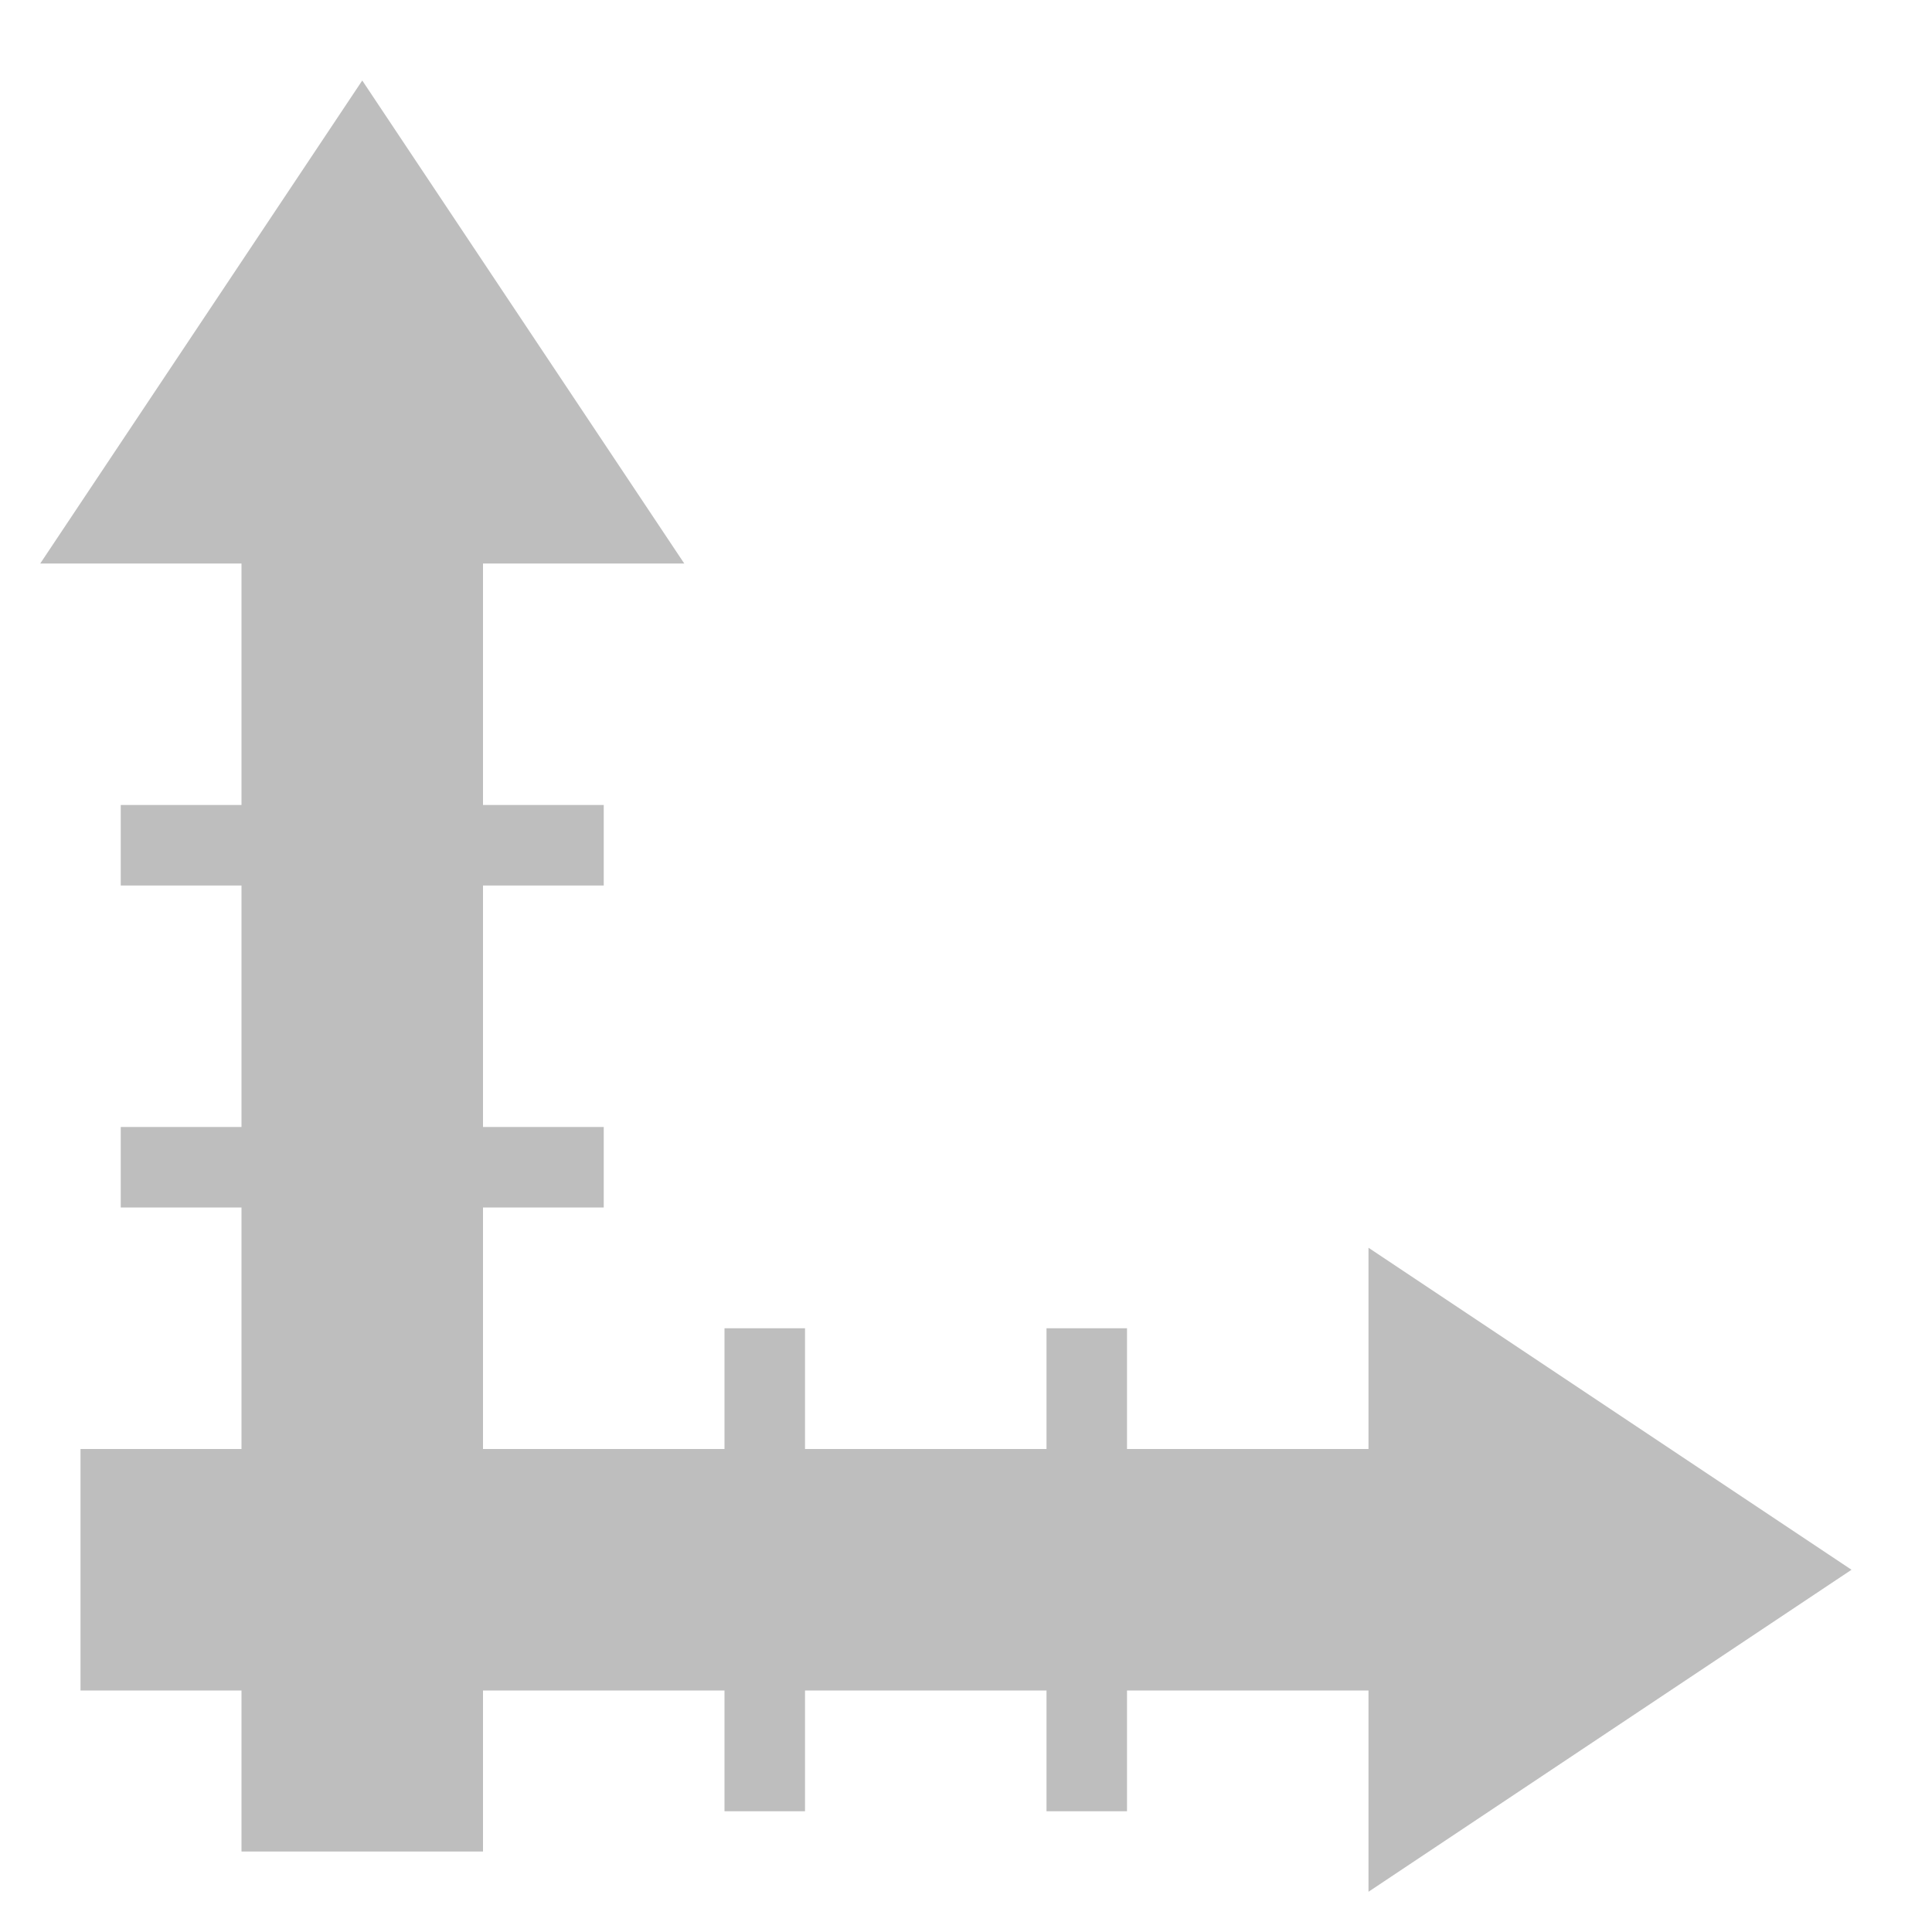 <?xml version="1.0" encoding="UTF-8" standalone="no"?>
<svg
   xmlns:dc="http://purl.org/dc/elements/1.1/"
   xmlns:cc="http://creativecommons.org/ns#"
   xmlns:rdf="http://www.w3.org/1999/02/22-rdf-syntax-ns#"
   xmlns:svg="http://www.w3.org/2000/svg"
   xmlns="http://www.w3.org/2000/svg"
   xmlns:sodipodi="http://sodipodi.sourceforge.net/DTD/sodipodi-0.dtd"
   xmlns:inkscape="http://www.inkscape.org/namespaces/inkscape"
   width="24"
   height="24"
   viewBox="0 0 18 18"
   version="1.1"
   id="svg4676"
   sodipodi:docname="ngraph_cross-symbolic.svg"
   inkscape:version="0.92.3 (2405546, 2018-03-11)">
  <defs
     id="defs4680" />
  <sodipodi:namedview
     pagecolor="#ffffff"
     bordercolor="#666666"
     borderopacity="1"
     objecttolerance="10"
     gridtolerance="10"
     guidetolerance="10"
     inkscape:pageopacity="0"
     inkscape:pageshadow="2"
     inkscape:window-width="1366"
     inkscape:window-height="704"
     id="namedview4678"
     showgrid="true"
     units="px"
     inkscape:zoom="18.007537"
     inkscape:cx="8.0913216"
     inkscape:cy="9.9244659"
     inkscape:window-x="0"
     inkscape:window-y="27"
     inkscape:window-maximized="1"
     inkscape:current-layer="svg4676">
    <inkscape:grid
       type="xygrid"
       id="grid6508" />
  </sodipodi:namedview>
  <rect
     style="opacity:1;fill:#bebebe;fill-opacity:1;stroke:none;stroke-width:0.75;stroke-linejoin:miter;stroke-miterlimit:4;stroke-dasharray:none;stroke-dashoffset:0;stroke-opacity:1;paint-order:markers fill stroke"
     id="rect6512"
     width="14.25"
     height="2.25"
     x="0.75"
     y="13.5" />
  <rect
     style="opacity:1;fill:#bebebe;fill-opacity:1;stroke:none;stroke-width:0.75;stroke-linejoin:miter;stroke-miterlimit:4;stroke-dasharray:none;stroke-dashoffset:0;stroke-opacity:1;paint-order:markers fill stroke"
     id="rect6514"
     width="2.25"
     height="14.25"
     x="2.25"
     y="3" />
  <path
     style="fill:#bebebe;fill-opacity:1;fill-rule:evenodd;stroke:none;stroke-width:0.75px;stroke-linecap:butt;stroke-linejoin:miter;stroke-opacity:1"
     d="m 12.75,11.625 4.5,3 -4.5,3 z"
     id="path6516"
     inkscape:connector-curvature="0"
     sodipodi:nodetypes="cccc" />
  <path
     style="fill:#bebebe;fill-opacity:1;fill-rule:evenodd;stroke:none;stroke-width:0.75px;stroke-linecap:butt;stroke-linejoin:miter;stroke-opacity:1"
     d="m 0.375,5.25 3,-4.5 3,4.5 z"
     id="path6516-5"
     inkscape:connector-curvature="0"
     sodipodi:nodetypes="cccc" />
  <rect
     style="opacity:1;fill:#bebebe;fill-opacity:1;stroke:none;stroke-width:0.491;stroke-linejoin:miter;stroke-miterlimit:4;stroke-dasharray:none;stroke-dashoffset:0;stroke-opacity:1;paint-order:markers fill stroke"
     id="rect6542"
     width="0.75"
     height="4.5"
     x="6.75"
     y="12.375" />
  <rect
     style="opacity:1;fill:#bebebe;fill-opacity:1;stroke:none;stroke-width:0.491;stroke-linejoin:miter;stroke-miterlimit:4;stroke-dasharray:none;stroke-dashoffset:0;stroke-opacity:1;paint-order:markers fill stroke"
     id="rect6544"
     width="0.75"
     height="4.5"
     x="9.75"
     y="12.375" />
  <rect
     style="opacity:1;fill:#bebebe;fill-opacity:1;stroke:none;stroke-width:0.491;stroke-linejoin:miter;stroke-miterlimit:4;stroke-dasharray:none;stroke-dashoffset:0;stroke-opacity:1;paint-order:markers fill stroke"
     id="rect6546"
     width="4.5"
     height="0.75"
     x="1.125"
     y="10.5" />
  <rect
     style="opacity:1;fill:#bebebe;fill-opacity:1;stroke:none;stroke-width:0.491;stroke-linejoin:miter;stroke-miterlimit:4;stroke-dasharray:none;stroke-dashoffset:0;stroke-opacity:1;paint-order:markers fill stroke"
     id="rect6548"
     width="4.5"
     height="0.75"
     x="1.125"
     y="7.5" />
</svg>
